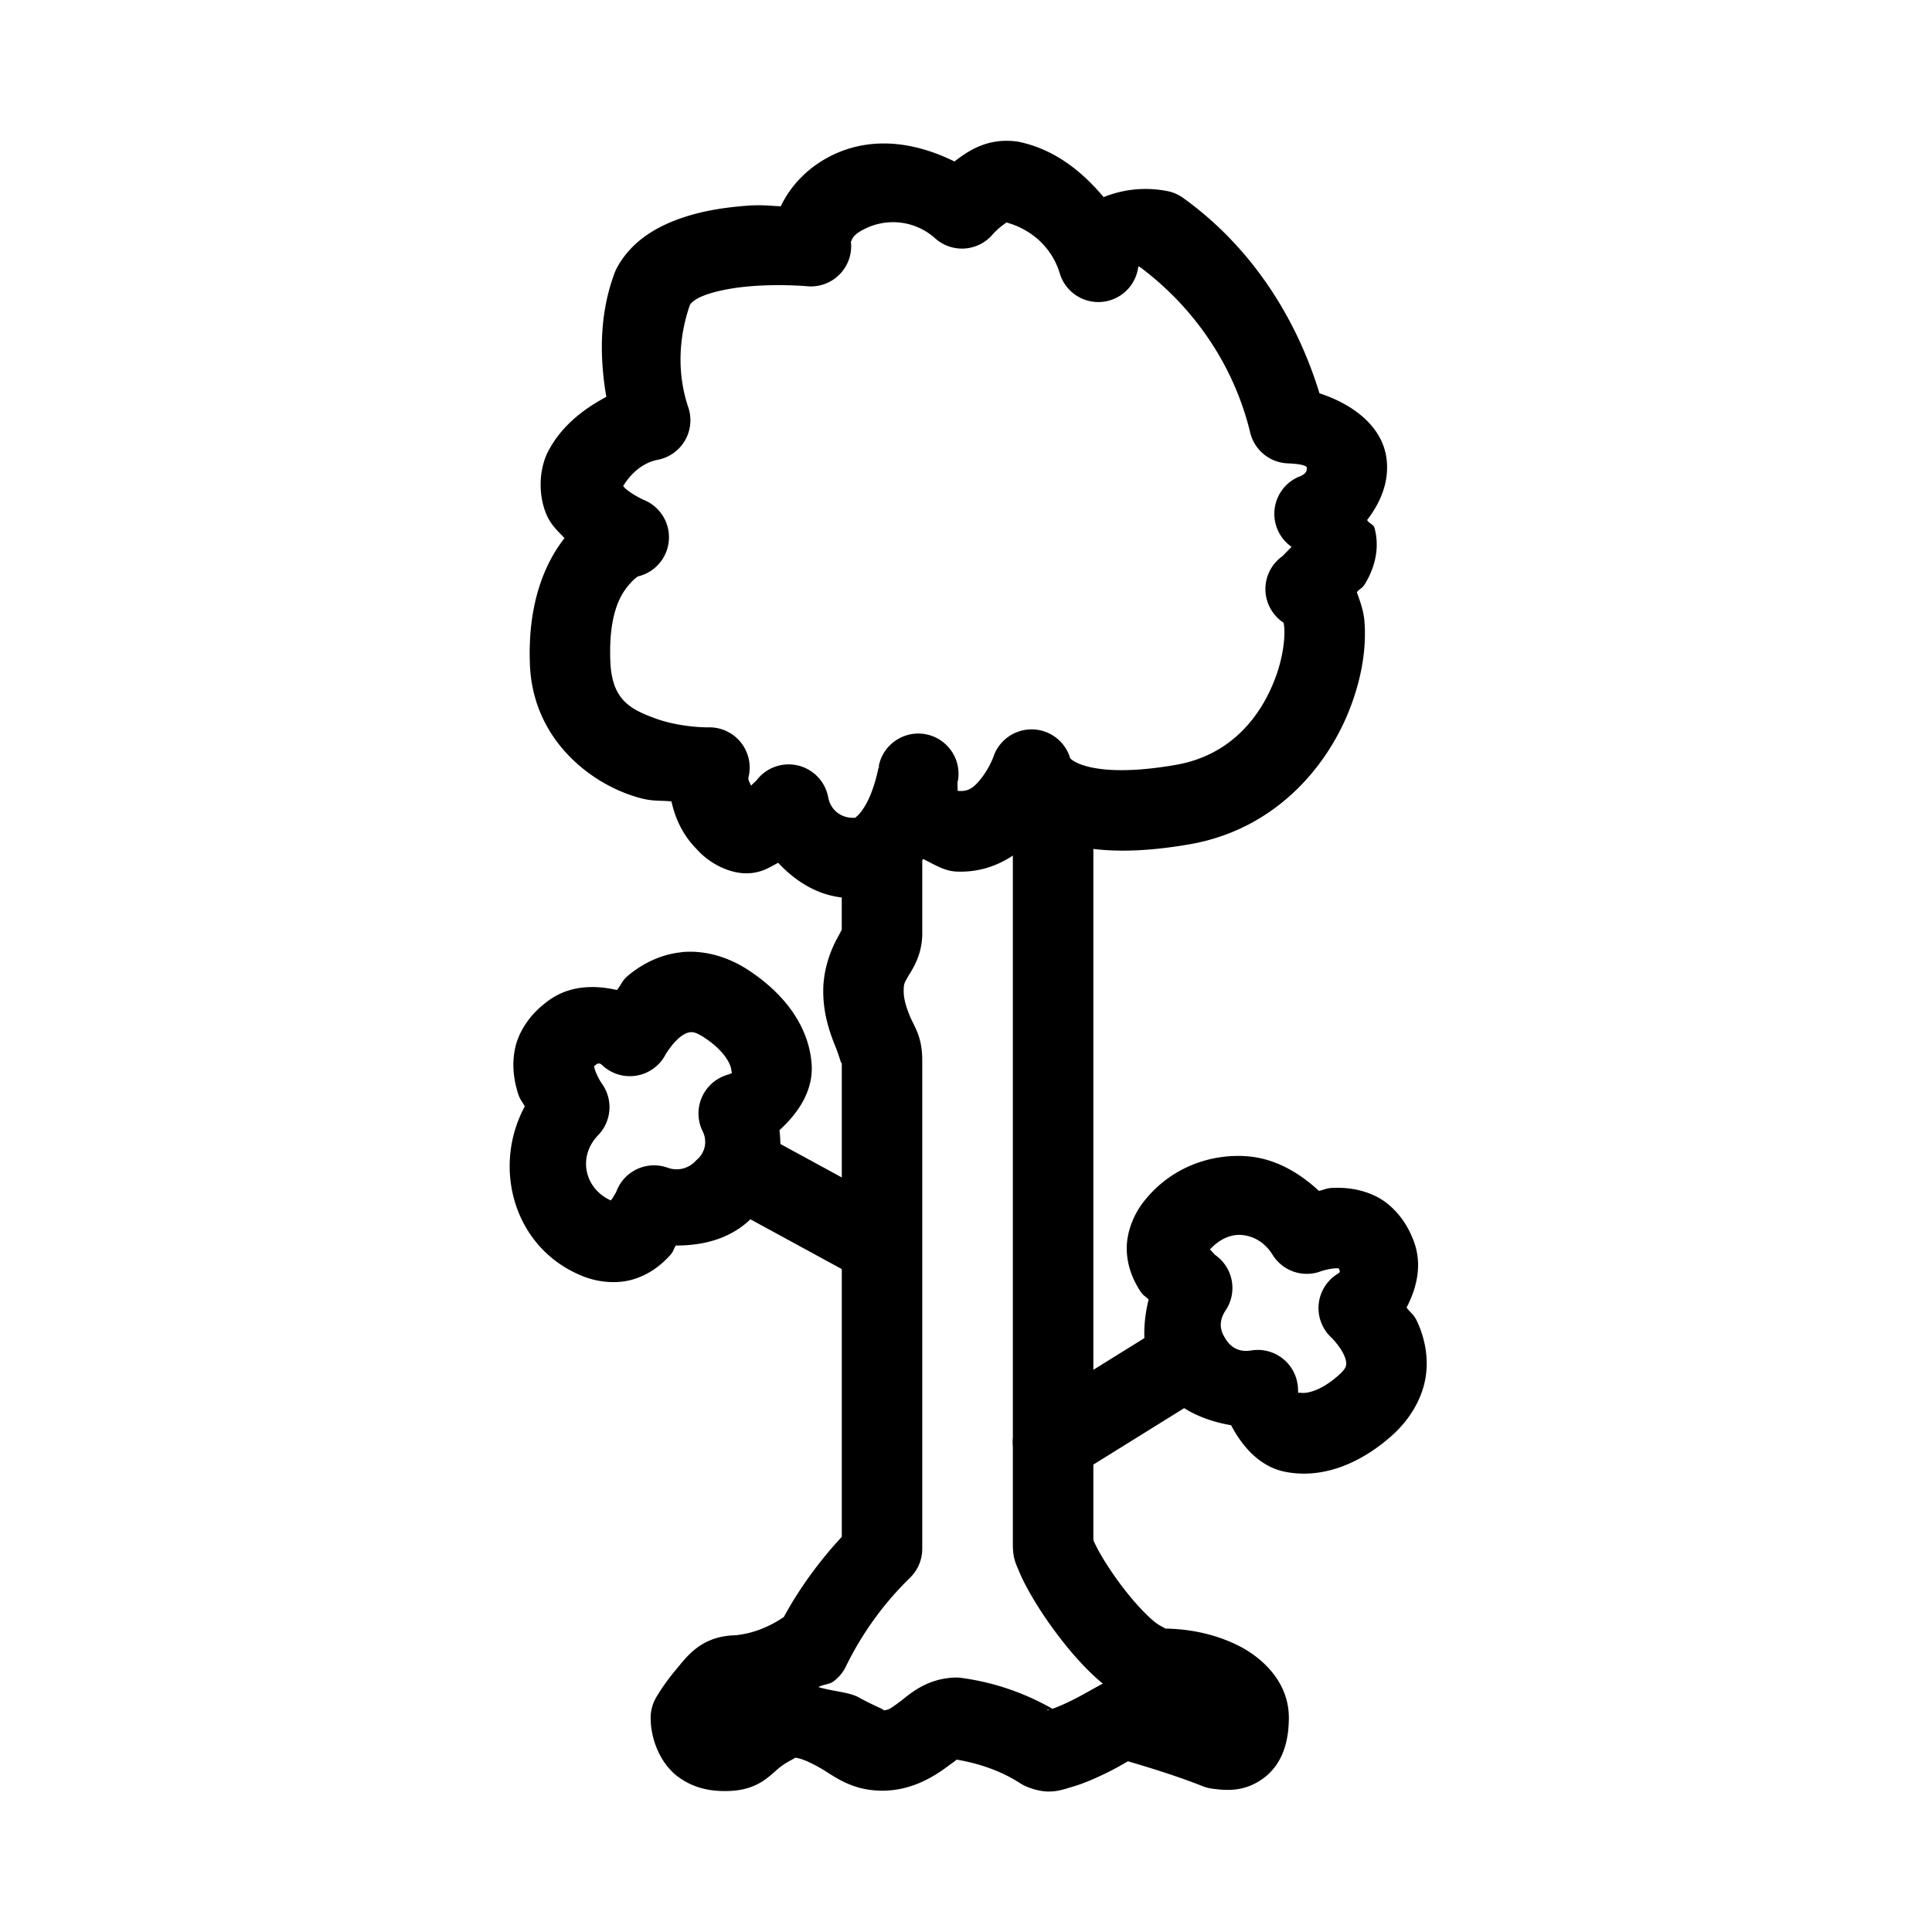 <?xml version="1.0" encoding="UTF-8"?>
<svg id="svg18" version="1.1" viewBox="0 0 48 48" xmlns="http://www.w3.org/2000/svg">
 <defs id="defs4">
  <style id="style2">.a{fill:none;stroke:#000;stroke-linecap:round;stroke-linejoin:round;}</style>
 </defs>
 <path id="path6" d="m26.164 18.99a1 1 0 0 0-1 1v18.383c1e-6 0.349 0.079 0.483 0.15 0.656 0.071 0.173 0.157 0.343 0.26 0.525 0.205 0.365 0.472 0.769 0.779 1.164s0.648 0.779 1.031 1.1c5e-3 0.004 0.015 0.004 0.02 0.008-0.266 0.139-0.509 0.292-0.848 0.455-0.186 0.089-0.369 0.165-0.475 0.195-0.105 0.031-0.13-0.065 0.186 0.064l0.162 0.086c-0.768-0.496-1.637-0.817-2.543-0.939a1 1 0 0 0-0.18-0.008c-0.728 0.033-1.132 0.44-1.367 0.613-0.235 0.174-0.277 0.201-0.418 0.199 0.119 0.001-0.165-0.085-0.594-0.324-0.224-0.125-0.656-0.149-0.994-0.252 0.114-0.068 0.261-0.059 0.369-0.137a1 1 0 0 0 0.314-0.375c0.4-0.822 0.94-1.567 1.594-2.205a1 1 0 0 0 0.303-0.717v-12.145c0-0.59-0.205-0.84-0.305-1.086s-0.156-0.437-0.156-0.625 0.016-0.198 0.104-0.355c0.087-0.157 0.357-0.512 0.357-1.08v-1.932a1 1 0 0 0-1-1 1 1 0 0 0-1 1v1.932c0-0.126 0.037-0.149-0.105 0.107-0.142 0.256-0.355 0.743-0.355 1.328 0 0.585 0.173 1.057 0.303 1.377 0.13 0.32 0.158 0.538 0.158 0.334v11.846c-0.559 0.605-1.046 1.268-1.44 1.992-0.369 0.251-0.789 0.419-1.234 0.457l0.084-0.004c-0.909 0-1.264 0.54-1.551 0.881-0.287 0.341-0.473 0.668-0.473 0.668a1 1 0 0 0-0.135 0.5c0 0.554 0.253 1.149 0.678 1.465s0.87 0.363 1.221 0.357c0.789-0.012 1.063-0.399 1.326-0.6 0.263-0.201 0.513-0.257 0.262-0.229 0.152-0.017 0.354 0.049 0.701 0.242 0.347 0.193 0.763 0.571 1.551 0.578 0.743 0.007 1.312-0.361 1.621-0.59 0.255-0.188 0.259-0.182 0.223-0.186 0.566 0.096 1.113 0.278 1.596 0.59a1 1 0 0 0 0.164 0.086c0.537 0.221 0.848 0.087 1.133 0.004 0.284-0.083 0.543-0.198 0.785-0.314 0.305-0.147 0.416-0.217 0.598-0.32 0.627 0.184 1.25 0.379 1.857 0.619a1 1 0 0 0 0.244 0.062c0.292 0.036 0.779 0.105 1.275-0.268 0.496-0.372 0.621-0.969 0.621-1.498 0-0.886-0.661-1.493-1.258-1.791s-1.252-0.422-1.897-0.422c0.187 0 0.018-2.94e-4 -0.199-0.182-0.217-0.181-0.489-0.477-0.734-0.793-0.245-0.316-0.468-0.652-0.615-0.914-0.073-0.131-0.128-0.245-0.154-0.309v-18.277a1 1 0 0 0-1-1z" color="#000000" stroke-linecap="round" stroke-linejoin="round" style="-inkscape-stroke:none"/>
 <path id="path8" d="m25.223 3.51c-0.724-0.079-1.187 0.255-1.51 0.502-0.878-0.433-1.861-0.615-2.801-0.258a1 1 0 0 0-0.012 0.004c-0.793 0.314-1.262 0.863-1.502 1.367-0.353-0.014-0.489-0.051-1.049 0.004-0.505 0.049-1.052 0.142-1.586 0.35s-1.099 0.553-1.435 1.174a1 1 0 0 0-0.057 0.125c-0.372 0.992-0.385 2.049-0.207 3.082-0.605 0.322-1.143 0.756-1.459 1.381a1 1 0 0 0-0.033 0.07c-0.201 0.488-0.172 1.051 0 1.461 0.115 0.274 0.29 0.423 0.453 0.598-0.512 0.652-0.92 1.671-0.859 3.147 0.072 1.765 1.36 2.821 2.428 3.211 0.562 0.205 0.7 0.148 1.088 0.182 0.096 0.441 0.292 0.846 0.617 1.176 0.319 0.365 0.825 0.622 1.272 0.611 0.337-0.008 0.545-0.144 0.762-0.262 0.456 0.488 1.034 0.843 1.734 0.875 0.6 0.036 1.165-0.202 1.537-0.521 0.161-0.138 0.217-0.296 0.33-0.447 0.269 0.128 0.517 0.299 0.832 0.312 0.943 0.04 1.613-0.479 2.043-0.969 0.785 0.42 1.932 0.606 3.746 0.291 2.144-0.372 3.451-1.954 4.004-3.428 0.277-0.737 0.392-1.457 0.34-2.115-0.019-0.245-0.102-0.481-0.189-0.719 0.097-0.116 0.125-0.076 0.215-0.227 0.19-0.321 0.374-0.812 0.225-1.369-0.024-0.09-0.144-0.116-0.184-0.199 0.345-0.447 0.557-0.973 0.48-1.537-0.106-0.781-0.81-1.331-1.664-1.611-0.594-1.936-1.732-3.664-3.385-4.852a1 1 0 0 0-0.396-0.172c-0.609-0.116-1.132-0.028-1.582 0.15-0.55-0.656-1.231-1.188-2.096-1.371a1 1 0 0 0-0.1-0.016zm-0.24 2.012c0.639 0.166 1.155 0.631 1.346 1.268a1 1 0 0 0 1.953-0.389s-0.017 0.079-0.037 0.146l-0.014-0.006c0.005 0.004 0.008 0.01 0.014 0.014-0.009 0.024 0.006 0.024-0.014 0.051-0.017 0.023 0.099 0.017 0.084 0.023 1.365 1.016 2.346 2.463 2.746 4.119a1 1 0 0 0 0.932 0.764c0.576 0.024 0.47 0.132 0.471 0.141 0.001 0.009 0.02 0.118-0.211 0.199a1 1 0 0 0-0.164 1.734c-0.101 0.103-0.227 0.232-0.227 0.232a1 1 0 0 0 0.311 1.781c-0.19-0.052-0.294-0.198-0.303-0.215-0.009-0.017 0.026 0.066 0.037 0.205 0.022 0.278-0.037 0.765-0.221 1.254-0.367 0.978-1.121 1.925-2.473 2.16-1.61 0.28-2.296 0.045-2.514-0.082-0.109-0.063-0.124-0.101-0.123-0.1 6.3e-4 1e-3 0.039 0.131 0.039 0.131a1 1 0 0 0-1.934-0.148s-0.092 0.256-0.277 0.5c-0.185 0.244-0.323 0.357-0.553 0.348-0.099-0.004-0.065 5.45e-4 -0.055 0.004-0.011-0.077-0.006-0.209-0.006-0.209l-0.006-2e-3c2.81e-4 -0.002 0.016-0.051 0.016-0.051a1 1 0 0 0-1.965-0.371s0.003 0.052 2e-3 0.055l-0.012-2e-3s-0.077 0.429-0.256 0.801c-0.089 0.186-0.201 0.336-0.27 0.395-0.068 0.059-0.046 0.049-0.111 0.045a1 1 0 0 0-0.029 0c-0.294-0.011-0.529-0.216-0.582-0.506a1 1 0 0 0-1.785-0.418s-0.084 0.075-0.133 0.127c-0.025-0.072-0.081-0.135-0.062-0.213a1 1 0 0 0-1.006-1.236s-0.678 9e-3 -1.312-0.223c-0.635-0.232-1.077-0.472-1.115-1.412-0.047-1.158 0.242-1.647 0.449-1.891 0.207-0.244 0.268-0.232 0.268-0.232a1 1 0 0 0 0.113-1.893s-0.265-0.119-0.445-0.273c-0.045-0.039-0.044-0.047-0.066-0.074 0.199-0.319 0.488-0.578 0.861-0.65a1 1 0 0 0 0.756-1.303c-0.28-0.83-0.245-1.725 0.043-2.551 0.041-0.052 0.113-0.135 0.348-0.227 0.272-0.106 0.663-0.183 1.053-0.221 0.78-0.076 1.506-0.01 1.506-0.01a1 1 0 0 0 1.086-1.145s-0.004 0.068 0.021 0.008c0.025-0.06 0.066-0.188 0.473-0.352 0.551-0.207 1.165-0.094 1.603 0.299a1 1 0 0 0 1.432-0.1s0.095-0.109 0.23-0.213c0.107-0.082 0.124-0.079 0.088-0.088z" color="#000000" stroke-linecap="round" stroke-linejoin="round" style="-inkscape-stroke:none"/>
 <path id="line10" d="m18.113 28.059a1 1 0 0 0-0.596 0.48 1 1 0 0 0 0.398 1.357l3.186 1.736a1 1 0 0 0 1.357-0.398 1 1 0 0 0-0.398-1.357l-3.188-1.736a1 1 0 0 0-0.76-0.082z" color="#000000" stroke-linecap="round" stroke-linejoin="round" style="-inkscape-stroke:none"/>
 <path id="line12" d="m29.783 32.752a1 1 0 0 0-0.756 0.123l-3.393 2.109a1 1 0 0 0-0.32 1.377 1 1 0 0 0 1.377 0.32l3.391-2.107a1 1 0 0 0 0.322-1.377 1 1 0 0 0-0.621-0.445z" color="#000000" stroke-linecap="round" stroke-linejoin="round" style="-inkscape-stroke:none"/>
 <path id="path14" d="m30.961 28.725c-0.922-0.059-1.867 0.296-2.506 1.08-0.299 0.358-0.472 0.828-0.461 1.248 0.011 0.424 0.167 0.761 0.326 1.01 0.094 0.147 0.119 0.119 0.217 0.225-0.179 0.725-0.153 1.469 0.223 2.055 0.384 0.599 1.072 0.938 1.826 1.066 0.296 0.561 0.734 1.038 1.346 1.158 0.894 0.176 1.827-0.174 2.639-0.891 0.462-0.408 0.761-0.931 0.846-1.447 0.085-0.517-0.029-0.982-0.182-1.338-0.109-0.254-0.161-0.231-0.289-0.406 0.291-0.556 0.404-1.175 0.127-1.773-0.181-0.434-0.514-0.803-0.877-0.984-0.377-0.188-0.739-0.223-1.037-0.217-0.221 0.004-0.224 0.041-0.391 0.076-0.516-0.479-1.129-0.818-1.807-0.861zm-0.125 1.957c0.301 0.019 0.592 0.186 0.779 0.49a1 1 0 0 0 1.215 0.408s0.206-0.067 0.369-0.07c0.049-1e-3 0.045 1e-3 0.061 0.004a1 1 0 0 0 0.016 0.035c0.02 0.04 0.013 0.065-0.025 0.088a1 1 0 0 0-0.16 1.607s0.214 0.219 0.307 0.436c0.046 0.108 0.054 0.179 0.047 0.225-0.007 0.045-0.014 0.11-0.197 0.271-0.478 0.422-0.834 0.446-0.928 0.428-0.093-0.018-0.059 0.063-0.074-0.139a1 1 0 0 0-1.156-0.914c-0.317 0.051-0.509-0.078-0.645-0.289-0.136-0.211-0.172-0.44 0.006-0.707a1 1 0 0 0-0.262-1.377s-0.071-0.076-0.127-0.137c0.219-0.239 0.496-0.377 0.775-0.359z" color="#000000" stroke-linecap="round" stroke-linejoin="round" style="-inkscape-stroke:none"/>
 <path id="path16" d="m16.934 23.658c-0.527 0.054-0.953 0.284-1.264 0.527-0.234 0.183-0.2 0.233-0.342 0.412-0.628-0.145-1.273-0.099-1.793 0.334-0.379 0.29-0.654 0.712-0.738 1.115-0.087 0.419-0.026 0.783 0.059 1.074 0.064 0.219 0.101 0.213 0.182 0.369-0.807 1.492-0.293 3.463 1.352 4.18 0.432 0.196 0.932 0.238 1.338 0.117 0.41-0.122 0.701-0.362 0.904-0.582 0.116-0.126 0.083-0.141 0.16-0.26 0.697 0.004 1.378-0.175 1.885-0.684 0.615-0.569 0.78-1.378 0.689-2.182 0.481-0.436 0.841-0.993 0.799-1.631-0.061-0.926-0.658-1.75-1.584-2.353-0.526-0.343-1.119-0.492-1.647-0.438zm0.205 1.988c0.058-6e-3 0.134-0.014 0.348 0.125 0.554 0.361 0.675 0.708 0.682 0.809 0.007 0.101 0.07 0.064-0.145 0.139a1 1 0 0 0-0.566 1.389c0.119 0.241 0.065 0.518-0.135 0.697a1 1 0 0 0-0.051 0.049c-0.178 0.184-0.441 0.245-0.682 0.158a1 1 0 0 0-1.279 0.598s-0.069 0.131-0.135 0.215c-0.664-0.302-0.826-1.095-0.314-1.623a1 1 0 0 0 0.082-1.293s-0.121-0.186-0.168-0.348c-0.016-0.055-0.013-0.06-0.014-0.072a1 1 0 0 0 0.043-0.035c0.05-0.044 0.102-0.042 0.15 0.004a1 1 0 0 0 1.584-0.266s0.163-0.273 0.363-0.43c0.1-0.078 0.178-0.109 0.236-0.115z" color="#000000" stroke-linecap="round" stroke-linejoin="round" style="-inkscape-stroke:none"/>
</svg>
